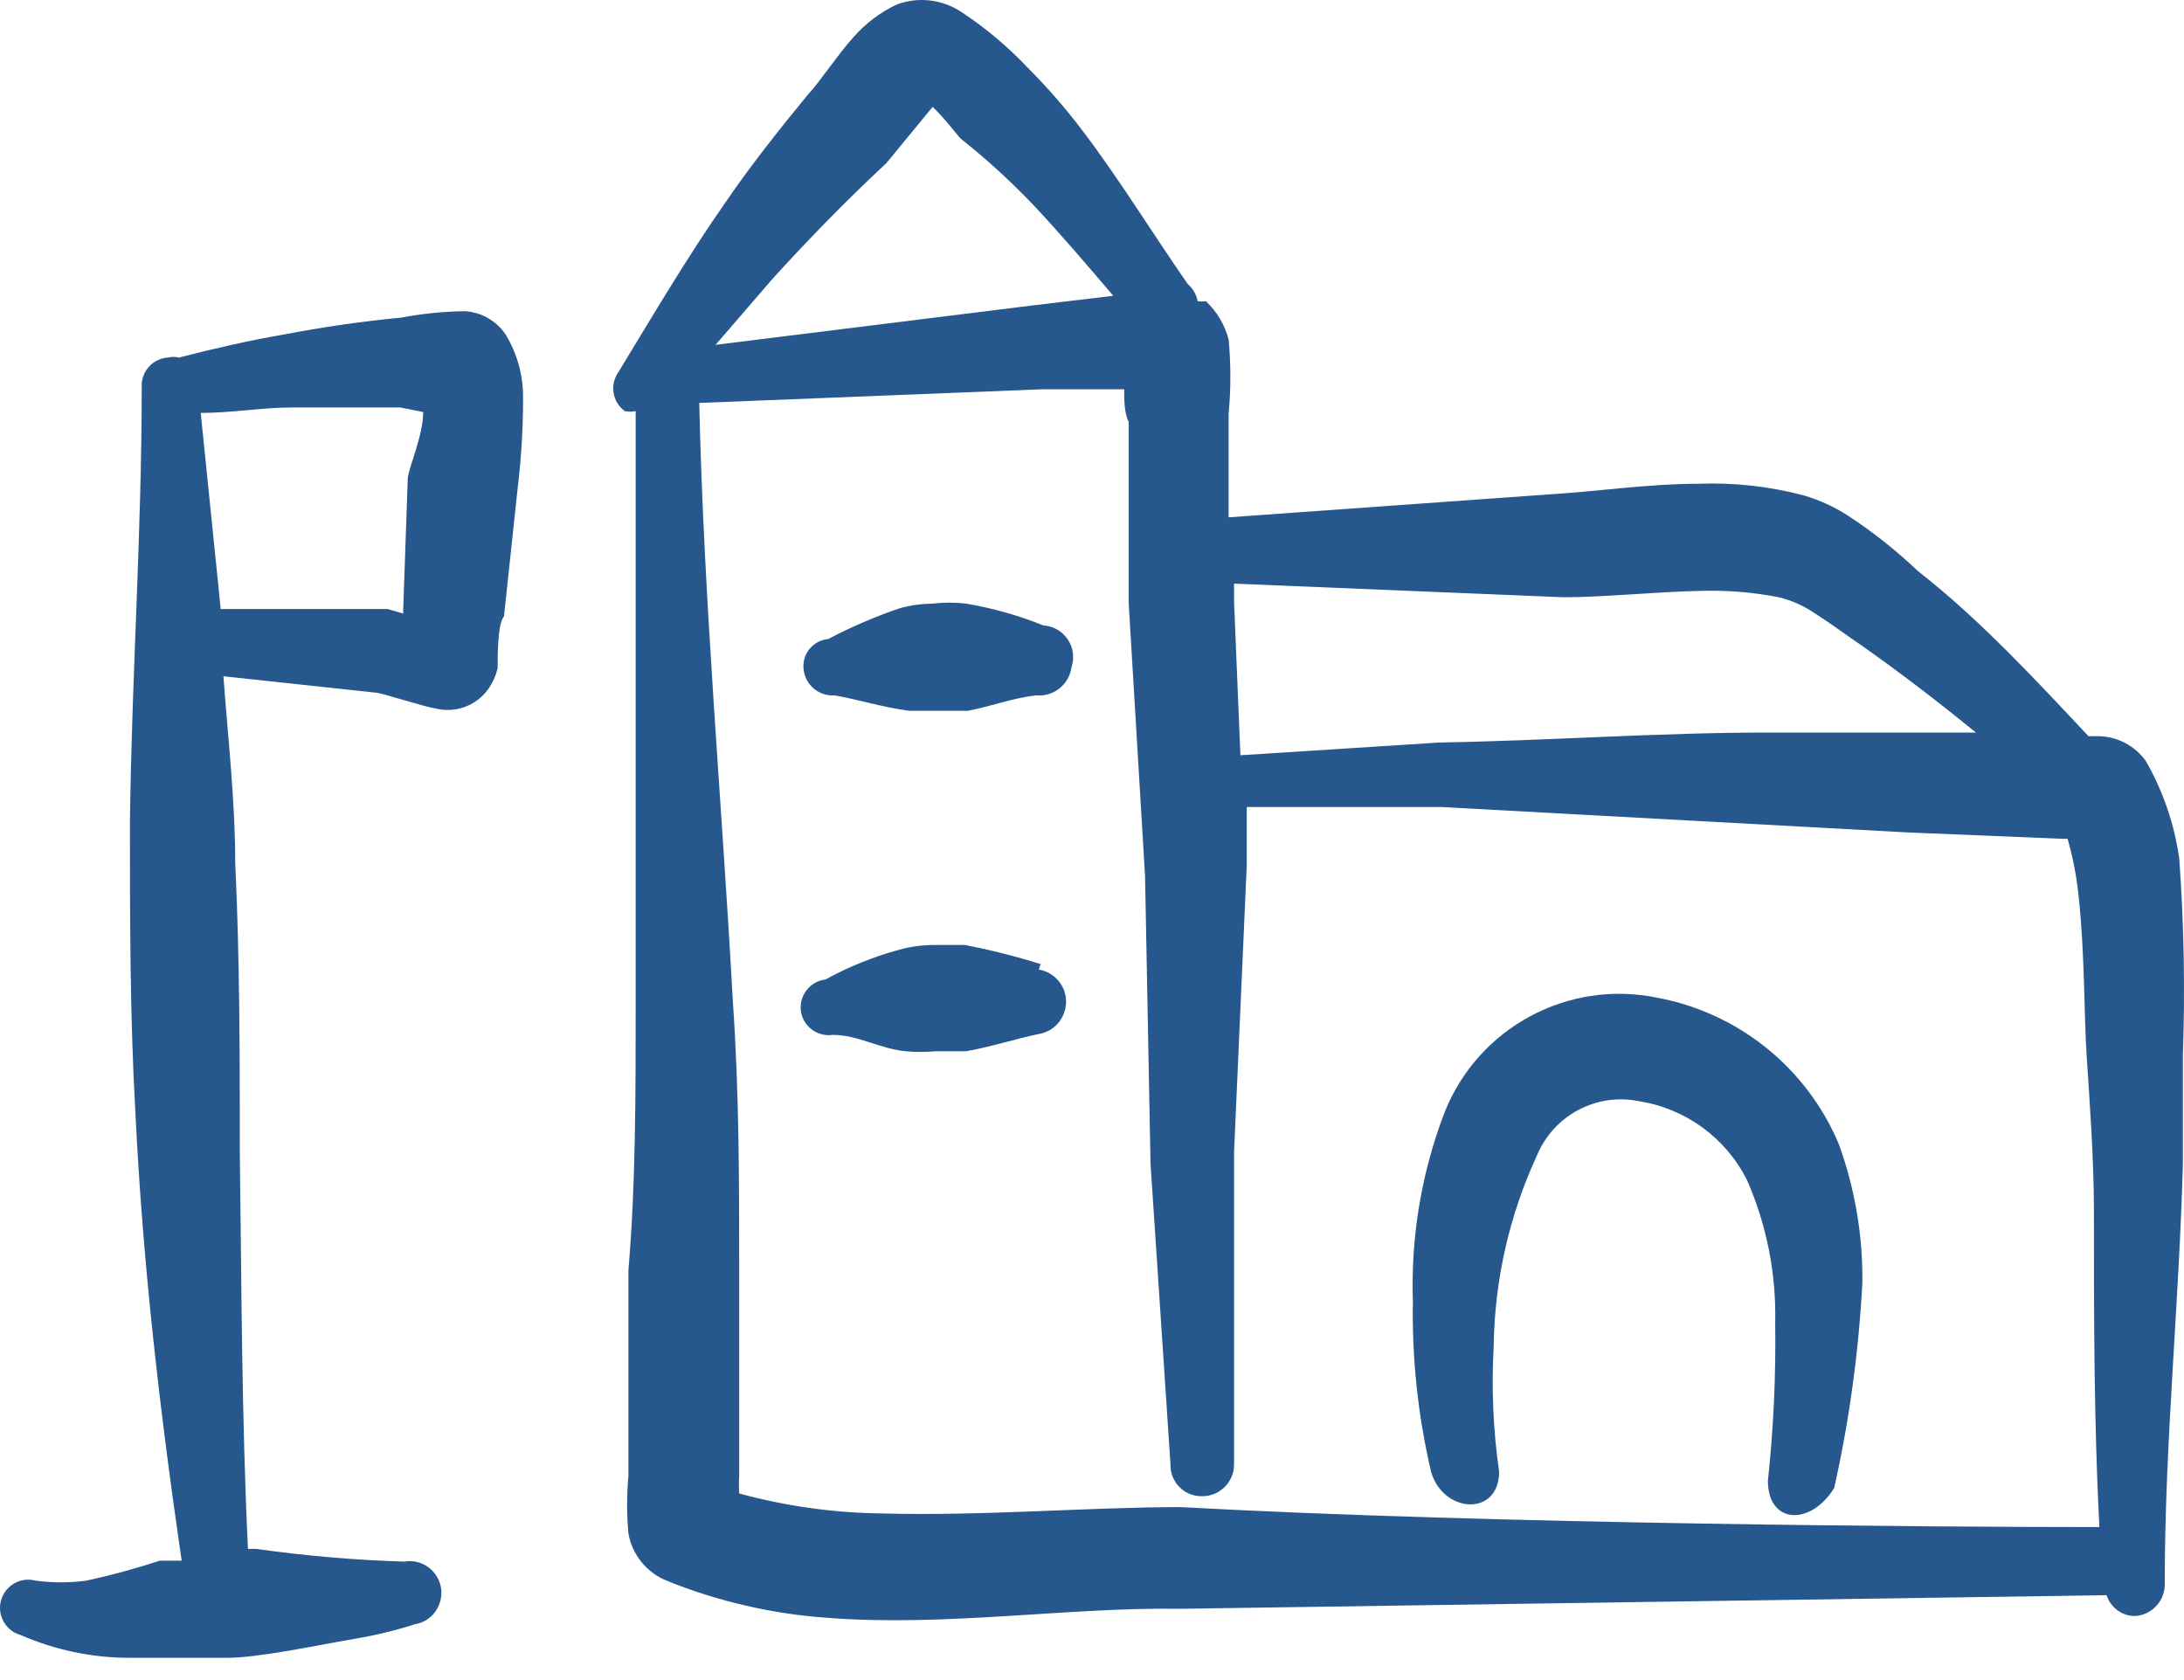 <svg width="65" height="50" viewBox="0 0 65 50" fill="none" xmlns="http://www.w3.org/2000/svg">
<path fill-rule="evenodd" clip-rule="evenodd" d="M54.724 34.042C53.768 31.776 51.738 30.142 49.32 29.692C46.665 29.145 44.001 30.58 42.996 33.097C42.309 34.888 41.987 36.8 42.05 38.718C42.02 40.427 42.201 42.133 42.591 43.798C42.942 45.041 44.617 45.149 44.617 43.798C44.439 42.563 44.385 41.314 44.455 40.069C44.48 38.098 44.922 36.154 45.752 34.367C46.254 33.183 47.52 32.516 48.779 32.772C50.168 32.99 51.366 33.866 51.995 35.123C52.581 36.459 52.866 37.907 52.833 39.366C52.856 40.936 52.784 42.507 52.616 44.068C52.616 45.365 53.886 45.419 54.589 44.284C55.039 42.276 55.319 40.233 55.427 38.177C55.444 36.768 55.206 35.367 54.724 34.042Z" fill="#27588D"/>
<path fill-rule="evenodd" clip-rule="evenodd" d="M64.859 25.558C64.716 24.529 64.376 23.539 63.859 22.639C63.536 22.197 63.028 21.928 62.481 21.909H62.157C61.373 21.072 60.59 20.234 59.779 19.423C58.968 18.612 58.076 17.774 57.076 16.991C56.434 16.38 55.737 15.828 54.995 15.343C54.593 15.084 54.157 14.884 53.699 14.748C52.677 14.476 51.62 14.357 50.564 14.397C49.104 14.397 47.618 14.613 46.375 14.694L36.566 15.396V12.316C36.635 11.579 36.635 10.837 36.566 10.1C36.451 9.666 36.217 9.273 35.89 8.965C35.809 8.975 35.727 8.975 35.647 8.965C35.607 8.766 35.503 8.585 35.349 8.452C34.295 6.938 33.323 5.344 32.215 3.885C31.709 3.217 31.158 2.585 30.566 1.993C29.974 1.369 29.312 0.816 28.594 0.344C28.032 -0.02 27.331 -0.1 26.702 0.128C26.207 0.36 25.766 0.691 25.405 1.101C24.918 1.642 24.432 2.398 24.054 2.804C23.189 3.857 22.351 4.911 21.594 6.019C20.459 7.641 19.459 9.343 18.406 11.073C18.14 11.447 18.224 11.964 18.595 12.235C18.702 12.258 18.812 12.258 18.919 12.235V29.881C18.919 32.583 18.919 35.286 18.703 37.799V43.933C18.651 44.5 18.651 45.069 18.703 45.636C18.814 46.268 19.243 46.8 19.838 47.041C21.373 47.663 22.996 48.036 24.648 48.149C28.134 48.419 31.863 47.825 35.106 47.879L62.697 47.474C62.814 47.84 63.151 48.09 63.535 48.095C64.058 48.066 64.457 47.618 64.427 47.095C64.427 42.934 64.859 38.772 64.967 34.61V31.395C65.035 29.448 64.999 27.5 64.859 25.558ZM46.537 17.775C47.753 17.775 49.239 17.613 50.618 17.585C51.397 17.562 52.177 17.625 52.942 17.775C53.329 17.869 53.696 18.034 54.023 18.261C54.536 18.585 54.995 18.937 55.401 19.207C56.32 19.855 57.221 20.531 58.103 21.234L58.806 21.801H56.887H52.617C49.347 21.801 46.078 22.044 42.835 22.098L36.917 22.477L36.728 17.91V17.369L46.537 17.775ZM23 8.289C24.081 7.1 25.189 5.965 26.378 4.857L27.756 3.182C28.107 3.506 28.486 4.02 28.594 4.128C29.359 4.735 30.081 5.394 30.755 6.1C31.566 6.965 32.35 7.884 33.134 8.803L30.647 9.1L21.297 10.262L23 8.289ZM35.133 44.852C32.431 44.852 29.242 45.123 26.242 45.041C24.809 45.024 23.383 44.824 22 44.447C21.988 44.276 21.988 44.105 22 43.933V37.907C22 35.205 22 32.502 21.811 29.8C21.486 23.855 20.946 17.937 20.811 11.992L30.999 11.586H33.458C33.458 11.911 33.458 12.289 33.593 12.559V17.964L34.079 26.071L34.242 34.637L34.836 43.582C34.821 44.1 35.237 44.528 35.755 44.528C36.277 44.543 36.713 44.132 36.728 43.609V34.286L37.106 25.747V24.017H42.889L56.779 24.774L61.373 24.963H61.535C61.692 25.511 61.801 26.072 61.86 26.638C62.049 28.341 62.022 30.178 62.103 31.422C62.184 32.665 62.319 34.475 62.319 36.016C62.319 39.177 62.319 42.312 62.481 45.447C57.995 45.447 44.483 45.366 35.133 44.852Z" fill="#27588D"/>
<path fill-rule="evenodd" clip-rule="evenodd" d="M31.053 18.613C30.312 18.315 29.543 18.098 28.756 17.964C28.424 17.925 28.088 17.925 27.756 17.964C27.427 17.968 27.1 18.013 26.783 18.1C26.049 18.35 25.335 18.657 24.648 19.018C24.187 19.06 23.855 19.479 23.919 19.937C23.975 20.394 24.379 20.726 24.837 20.694C25.594 20.829 26.242 21.045 27.053 21.153H27.918H28.81C29.512 21.018 30.134 20.775 30.837 20.694C31.356 20.742 31.82 20.373 31.89 19.856C32.087 19.267 31.672 18.652 31.053 18.613Z" fill="#27588D"/>
<path fill-rule="evenodd" clip-rule="evenodd" d="M30.971 28.692C30.234 28.461 29.485 28.272 28.728 28.124H27.755C27.426 28.127 27.099 28.173 26.782 28.259C26.011 28.467 25.267 28.766 24.566 29.151C24.102 29.207 23.773 29.633 23.837 30.097C23.906 30.55 24.328 30.864 24.782 30.799C25.539 30.799 26.161 31.205 26.944 31.286C27.241 31.313 27.539 31.313 27.836 31.286H28.755C29.512 31.151 30.16 30.935 30.917 30.772C31.655 30.648 31.982 29.771 31.505 29.193C31.356 29.013 31.147 28.893 30.917 28.854L30.971 28.692Z" fill="#27588D"/>
<path fill-rule="evenodd" clip-rule="evenodd" d="M13.838 9.262C13.203 9.27 12.57 9.333 11.947 9.452C10.812 9.56 9.677 9.722 8.542 9.938C7.434 10.127 6.38 10.37 5.326 10.64C5.219 10.615 5.108 10.615 5.002 10.64C4.538 10.669 4.187 11.069 4.218 11.532C4.218 15.856 3.921 20.126 3.867 24.45C3.867 27.341 3.867 30.233 4.029 33.097C4.245 37.583 4.758 42.015 5.407 46.447H4.758C4.039 46.682 3.309 46.881 2.569 47.041C2.067 47.108 1.558 47.108 1.056 47.041C0.432 46.875 -0.138 47.446 0.03 48.07C0.108 48.36 0.334 48.586 0.624 48.663C1.638 49.105 2.733 49.335 3.84 49.338H6.731C7.704 49.338 9.298 48.987 10.568 48.771C11.172 48.668 11.768 48.524 12.352 48.338C13.07 48.214 13.383 47.359 12.916 46.8C12.699 46.54 12.361 46.416 12.028 46.474C10.553 46.429 9.083 46.303 7.623 46.096H7.38C7.19 42.15 7.19 38.232 7.137 34.286C7.137 31.422 7.137 28.557 7.001 25.693C7.001 23.828 6.785 21.991 6.65 20.126L11.163 20.612C11.352 20.612 12.541 21.018 13.028 21.099C13.591 21.213 14.17 20.992 14.514 20.531C14.655 20.337 14.756 20.116 14.811 19.883C14.811 19.477 14.811 18.558 15 18.342L15.406 14.532C15.515 13.635 15.569 12.733 15.568 11.83C15.572 11.173 15.394 10.527 15.054 9.965C14.783 9.552 14.332 9.292 13.838 9.262ZM12.001 18.126V18.261L11.541 18.126H6.569L5.974 12.289C6.893 12.289 7.812 12.127 8.677 12.127H11.92L12.595 12.262C12.595 12.965 12.163 13.91 12.136 14.235L12.001 18.126Z" fill="#27588D"/>
</svg>
